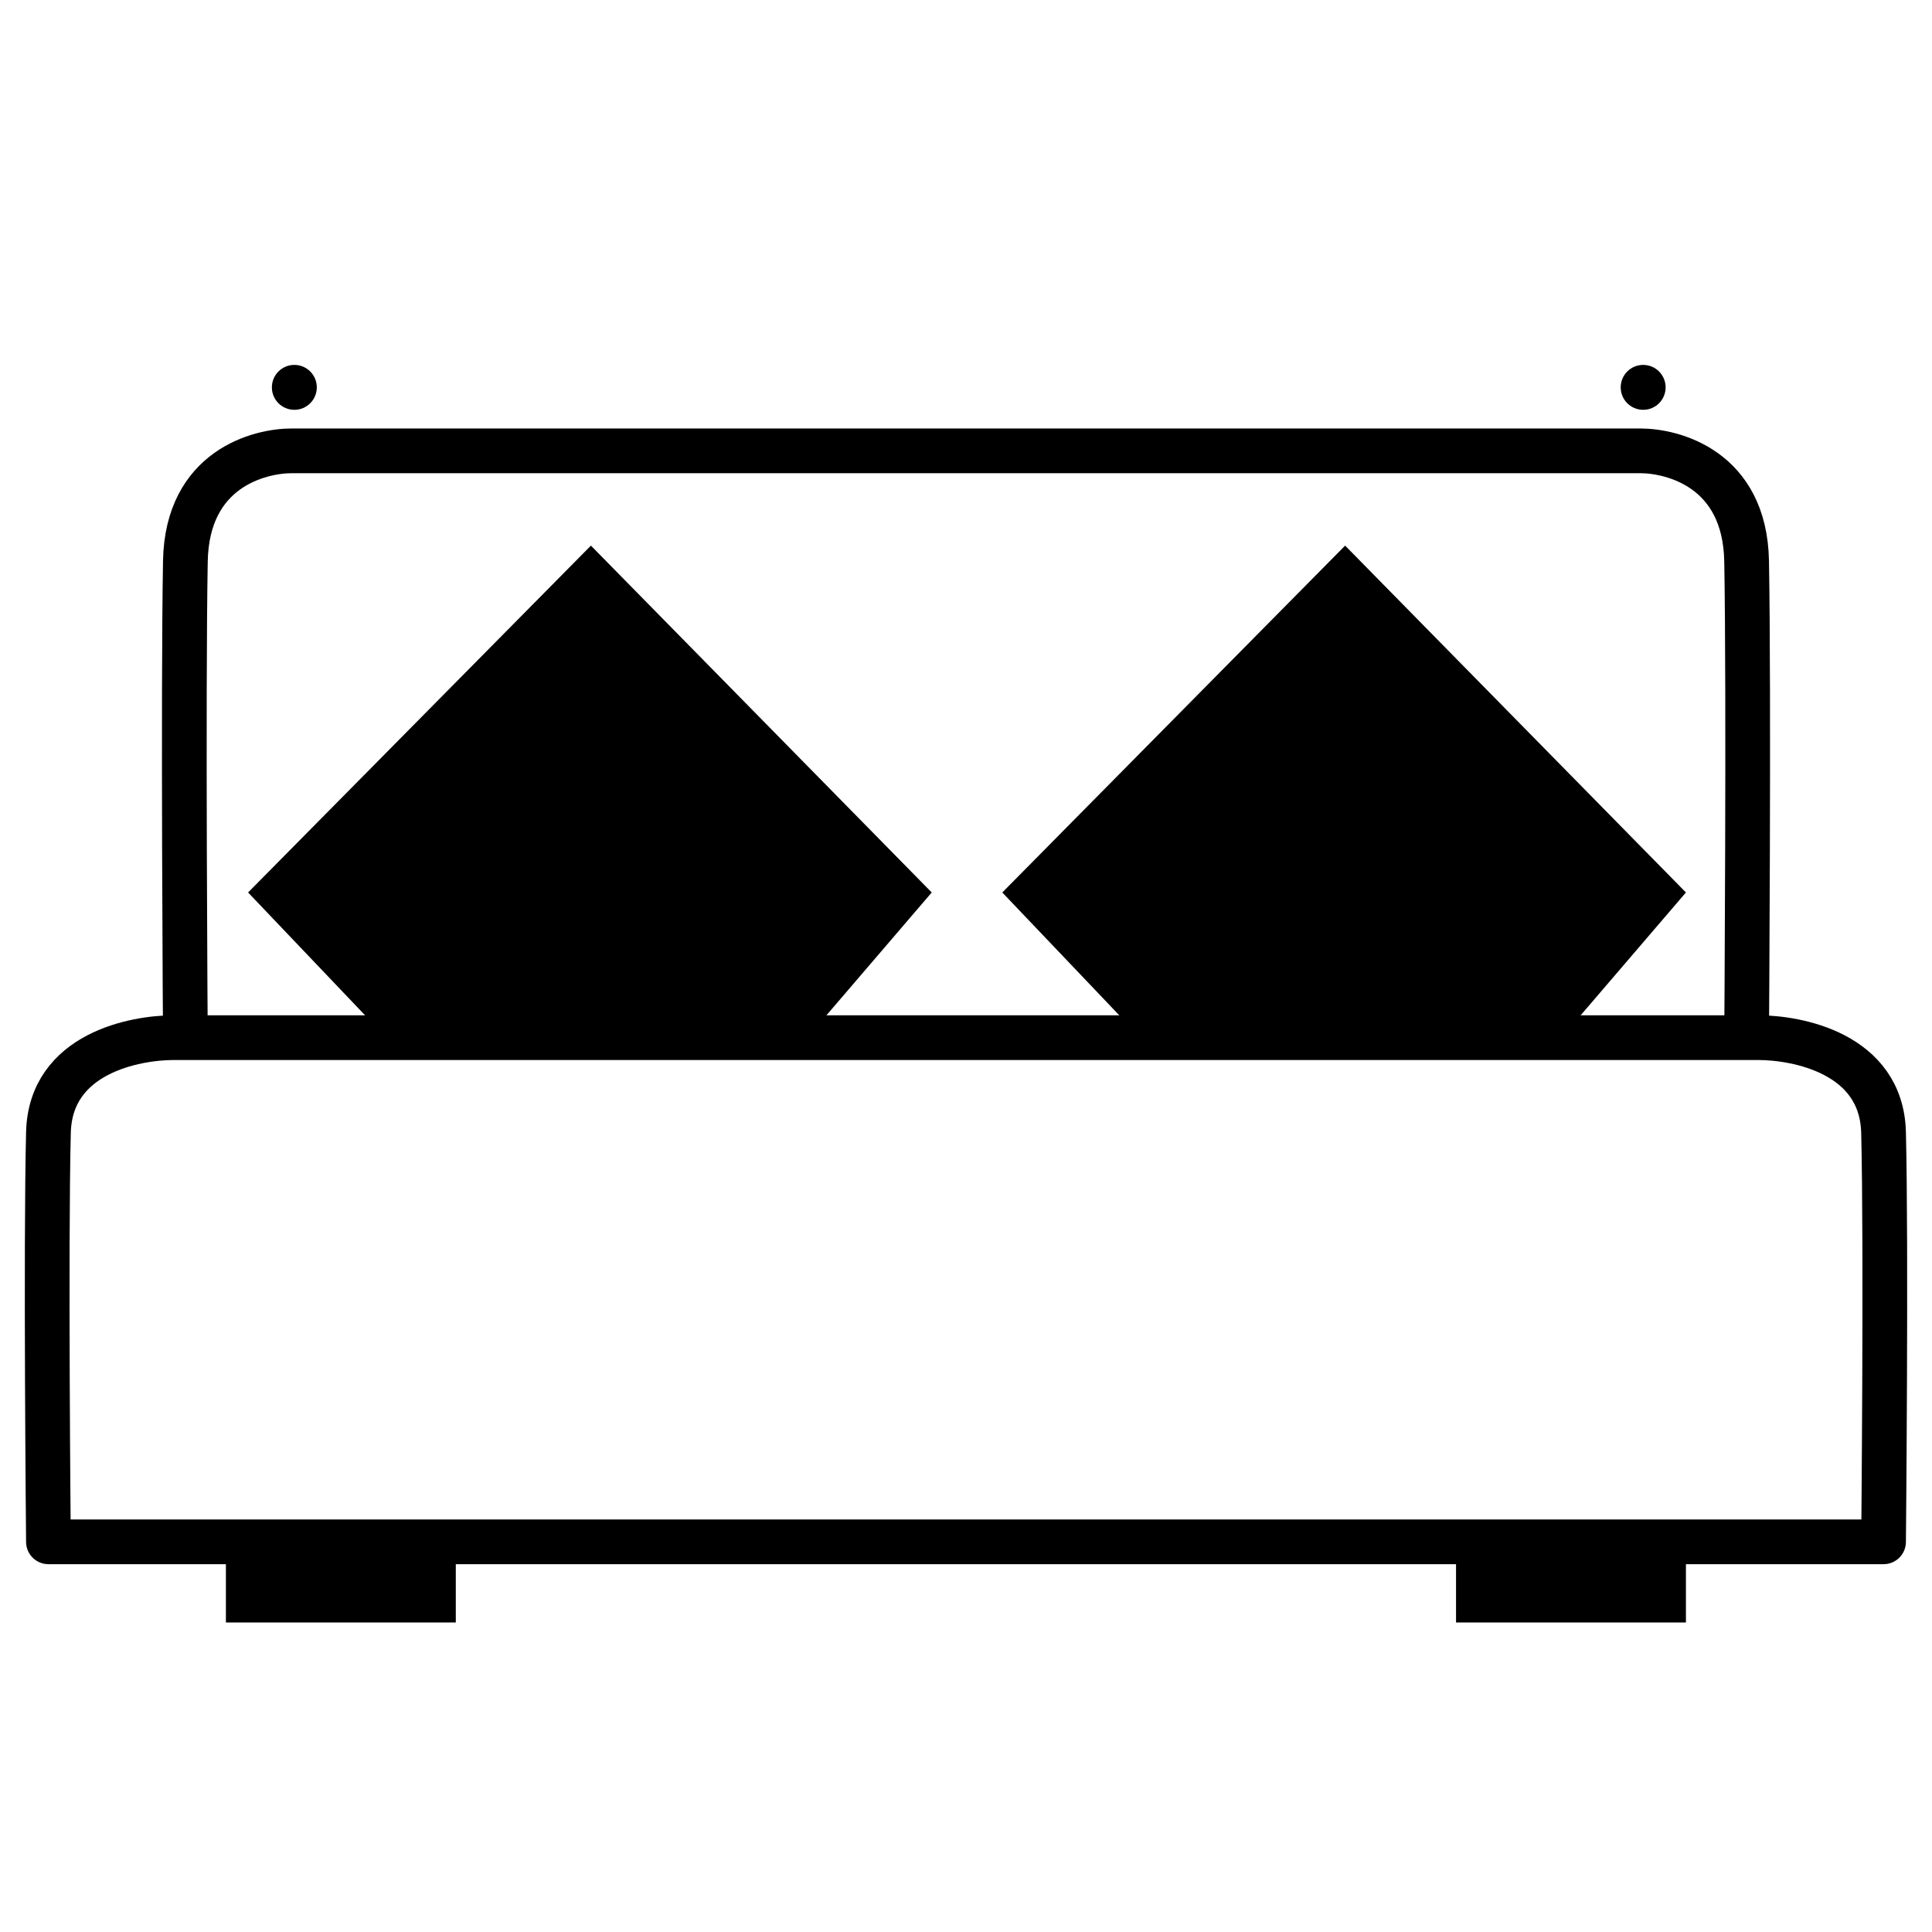 <svg viewBox="0 0 1080 1080" xmlns="http://www.w3.org/2000/svg" fill-rule="evenodd" clip-rule="evenodd" stroke-linecap="round" stroke-linejoin="round" stroke-miterlimit="1.5"><path d="M206.32 569.918l-67.638-71.02 191.641-193.895 190.513 193.895-60.874 71.02H206.32m421.609 0l-67.638-71.02 191.641-193.895 190.513 193.895-60.874 71.02H627.929"/><path d="M27.08 861.888s-1.589-164.576 0-228.841c1.098-44.447 48.713-52.983 69.892-52.983h886.056c21.18 0 68.794 8.537 69.892 52.983 1.589 64.265 0 228.841 0 228.841H27.08zm76.551-281.824s-1.352-191.567 0-266.372c.934-51.735 41.443-61.672 59.461-61.672h753.816c18.019 0 58.527 9.938 59.461 61.672 1.352 74.805 0 266.372 0 266.372H103.631z" fill="none" stroke="#000" stroke-width="25"/><path d="M126.282 872.034h128.512v34.946H126.282zm687.651 0h128.512v34.946H813.933z"/><circle cx="164.538" cy="216.537" r="12.557"/><circle cx="918.538" cy="216.537" r="12.557"/></svg>
